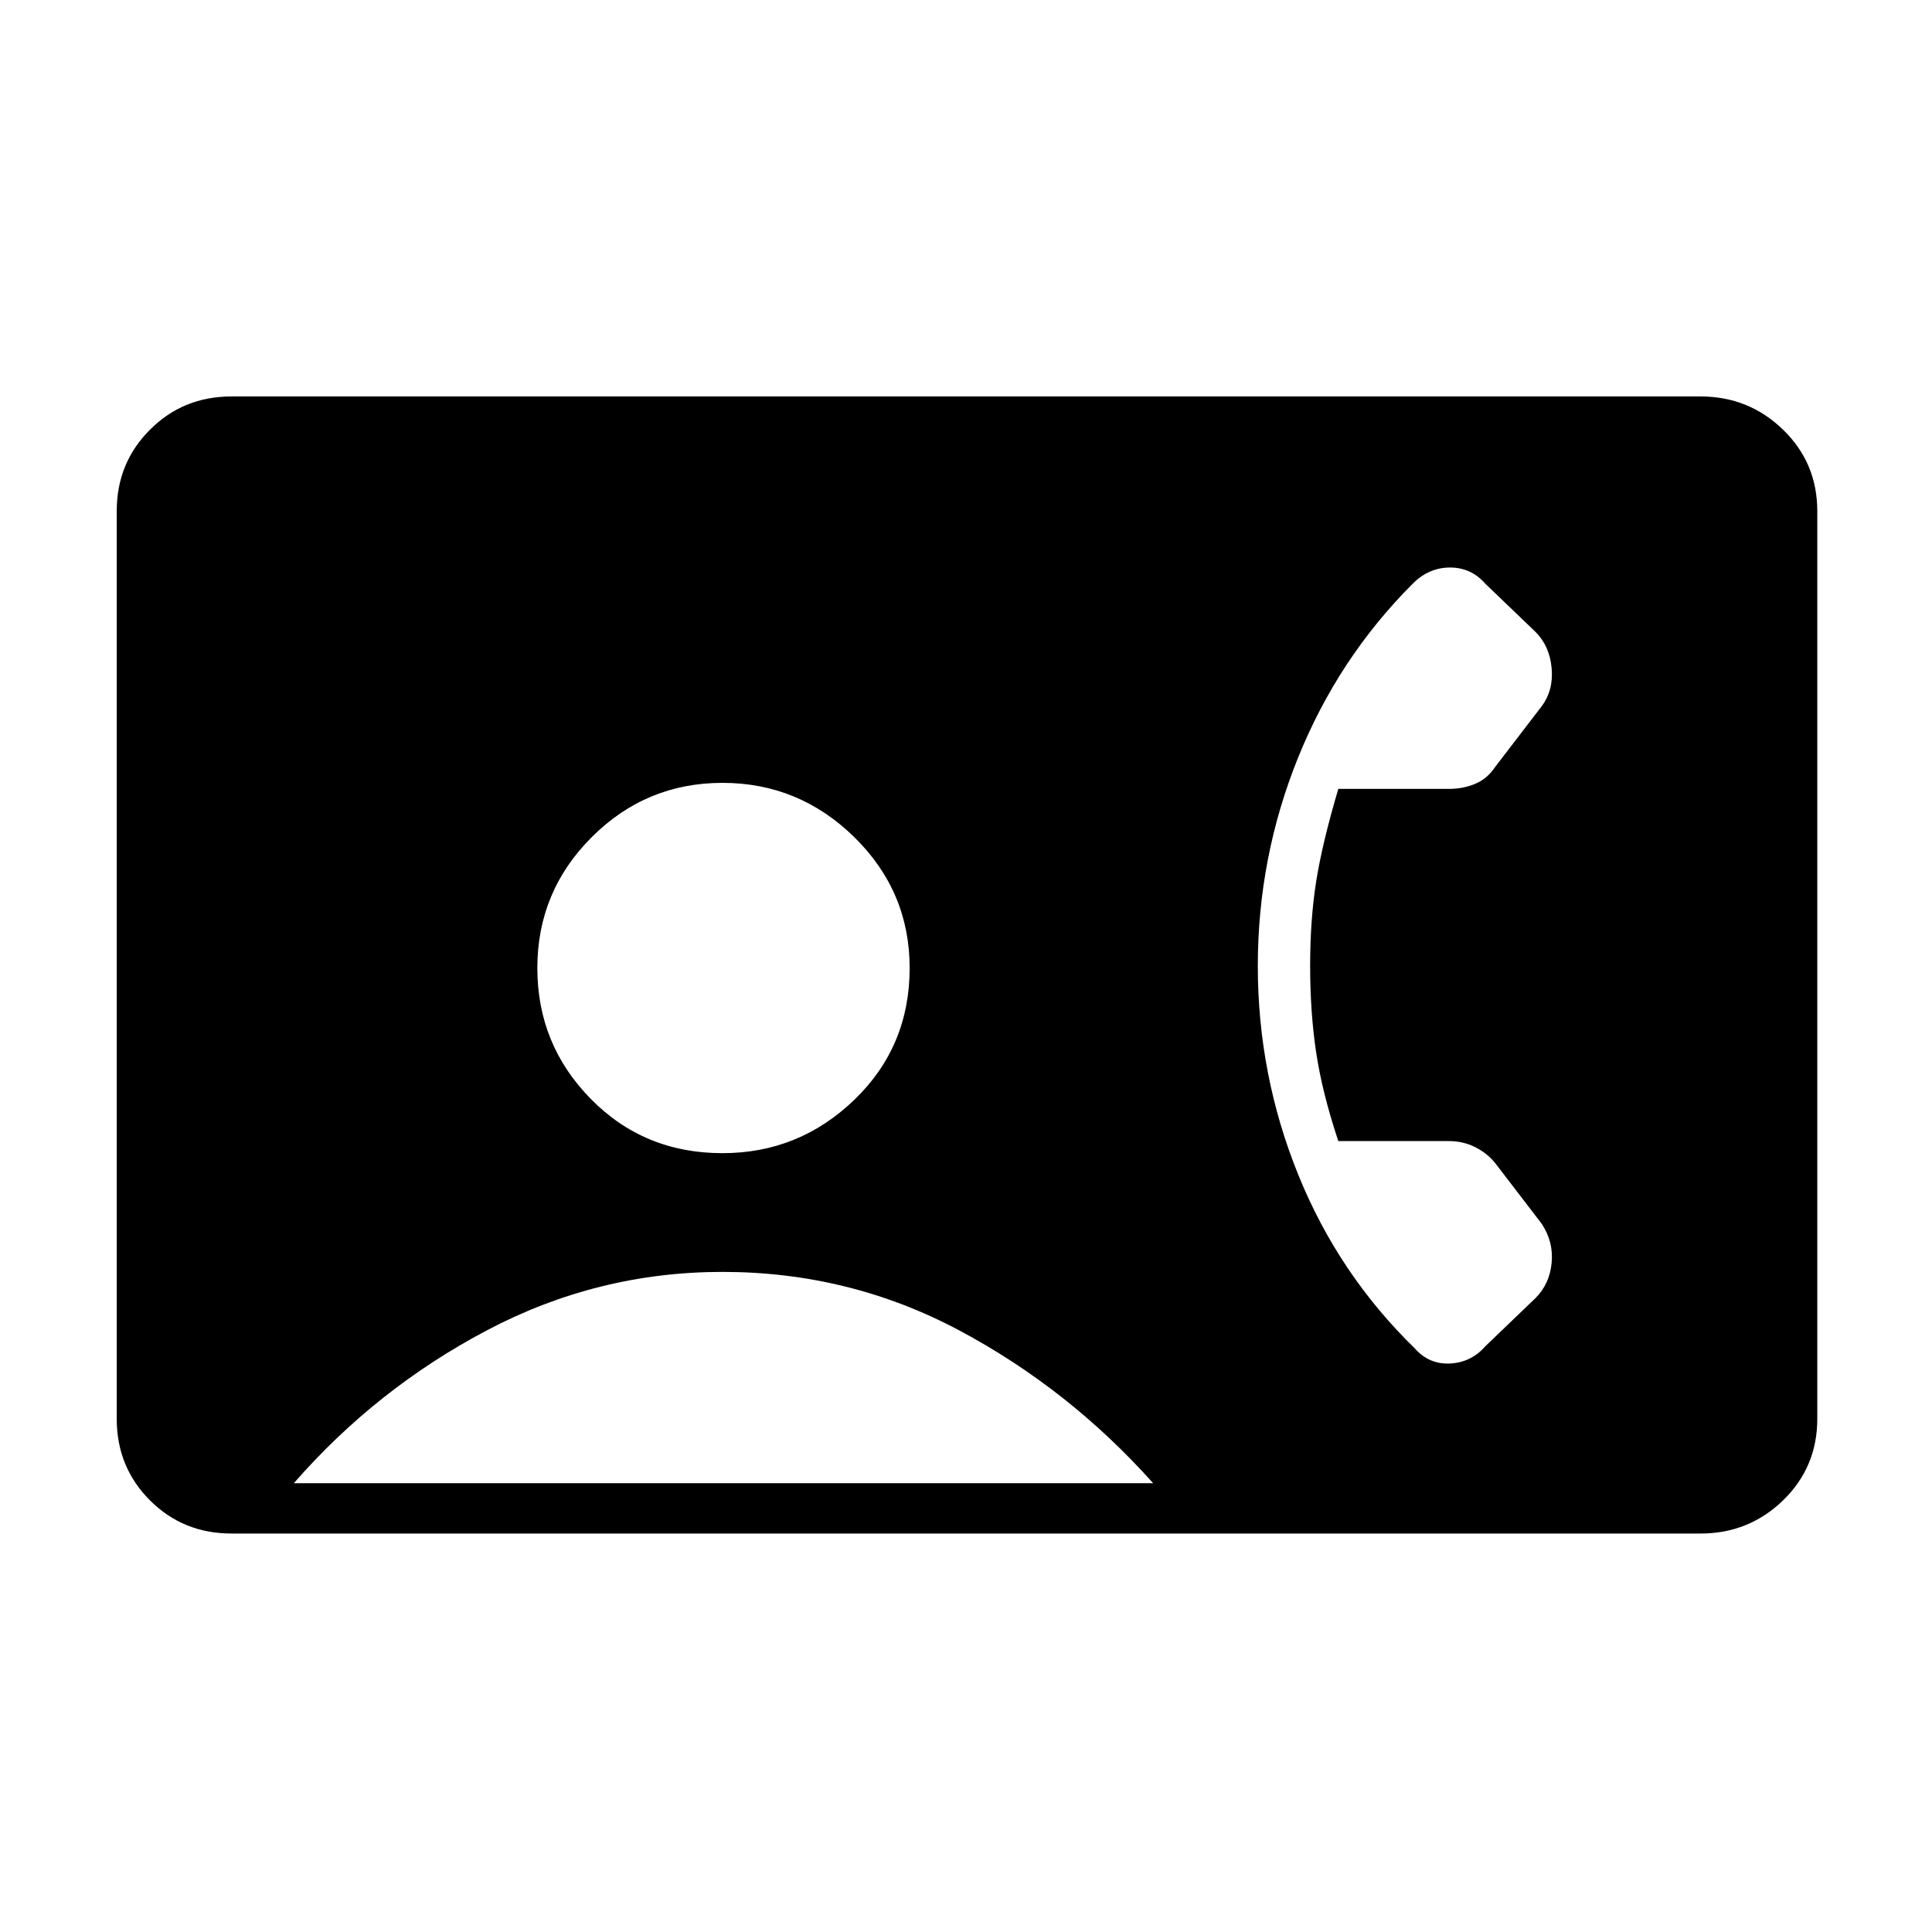 <svg xmlns="http://www.w3.org/2000/svg" height="24" width="24"><path d="M2.875 19.05Q2.275 19.05 1.863 18.638Q1.45 18.225 1.45 17.625V6.35Q1.45 5.75 1.863 5.338Q2.275 4.925 2.875 4.925H21.125Q21.725 4.925 22.15 5.338Q22.575 5.75 22.575 6.35V17.625Q22.575 18.225 22.15 18.638Q21.725 19.05 21.125 19.05ZM8.975 14.325Q9.925 14.325 10.613 13.662Q11.3 13 11.3 12.025Q11.3 11.075 10.613 10.4Q9.925 9.725 8.975 9.725Q8.025 9.725 7.35 10.4Q6.675 11.075 6.675 12.025Q6.675 12.975 7.338 13.65Q8 14.325 8.975 14.325ZM17.575 16.75Q17.75 16.95 18.013 16.938Q18.275 16.925 18.45 16.725L19.075 16.125Q19.25 15.95 19.275 15.688Q19.3 15.425 19.15 15.2L18.575 14.45Q18.475 14.325 18.325 14.25Q18.175 14.175 18 14.175H16.625Q16.425 13.575 16.35 13.075Q16.275 12.575 16.275 12Q16.275 11.425 16.35 10.95Q16.425 10.475 16.625 9.8H18Q18.175 9.8 18.325 9.737Q18.475 9.675 18.575 9.525L19.15 8.775Q19.3 8.575 19.275 8.3Q19.25 8.025 19.075 7.85L18.45 7.25Q18.275 7.05 18.013 7.05Q17.75 7.05 17.55 7.25Q16.625 8.175 16.125 9.412Q15.625 10.65 15.625 12Q15.625 13.35 16.125 14.587Q16.625 15.825 17.575 16.75ZM3.65 18.425H14.325Q13.275 17.25 11.913 16.525Q10.55 15.8 8.975 15.8Q7.425 15.8 6.05 16.525Q4.675 17.25 3.65 18.425Z"/></svg>